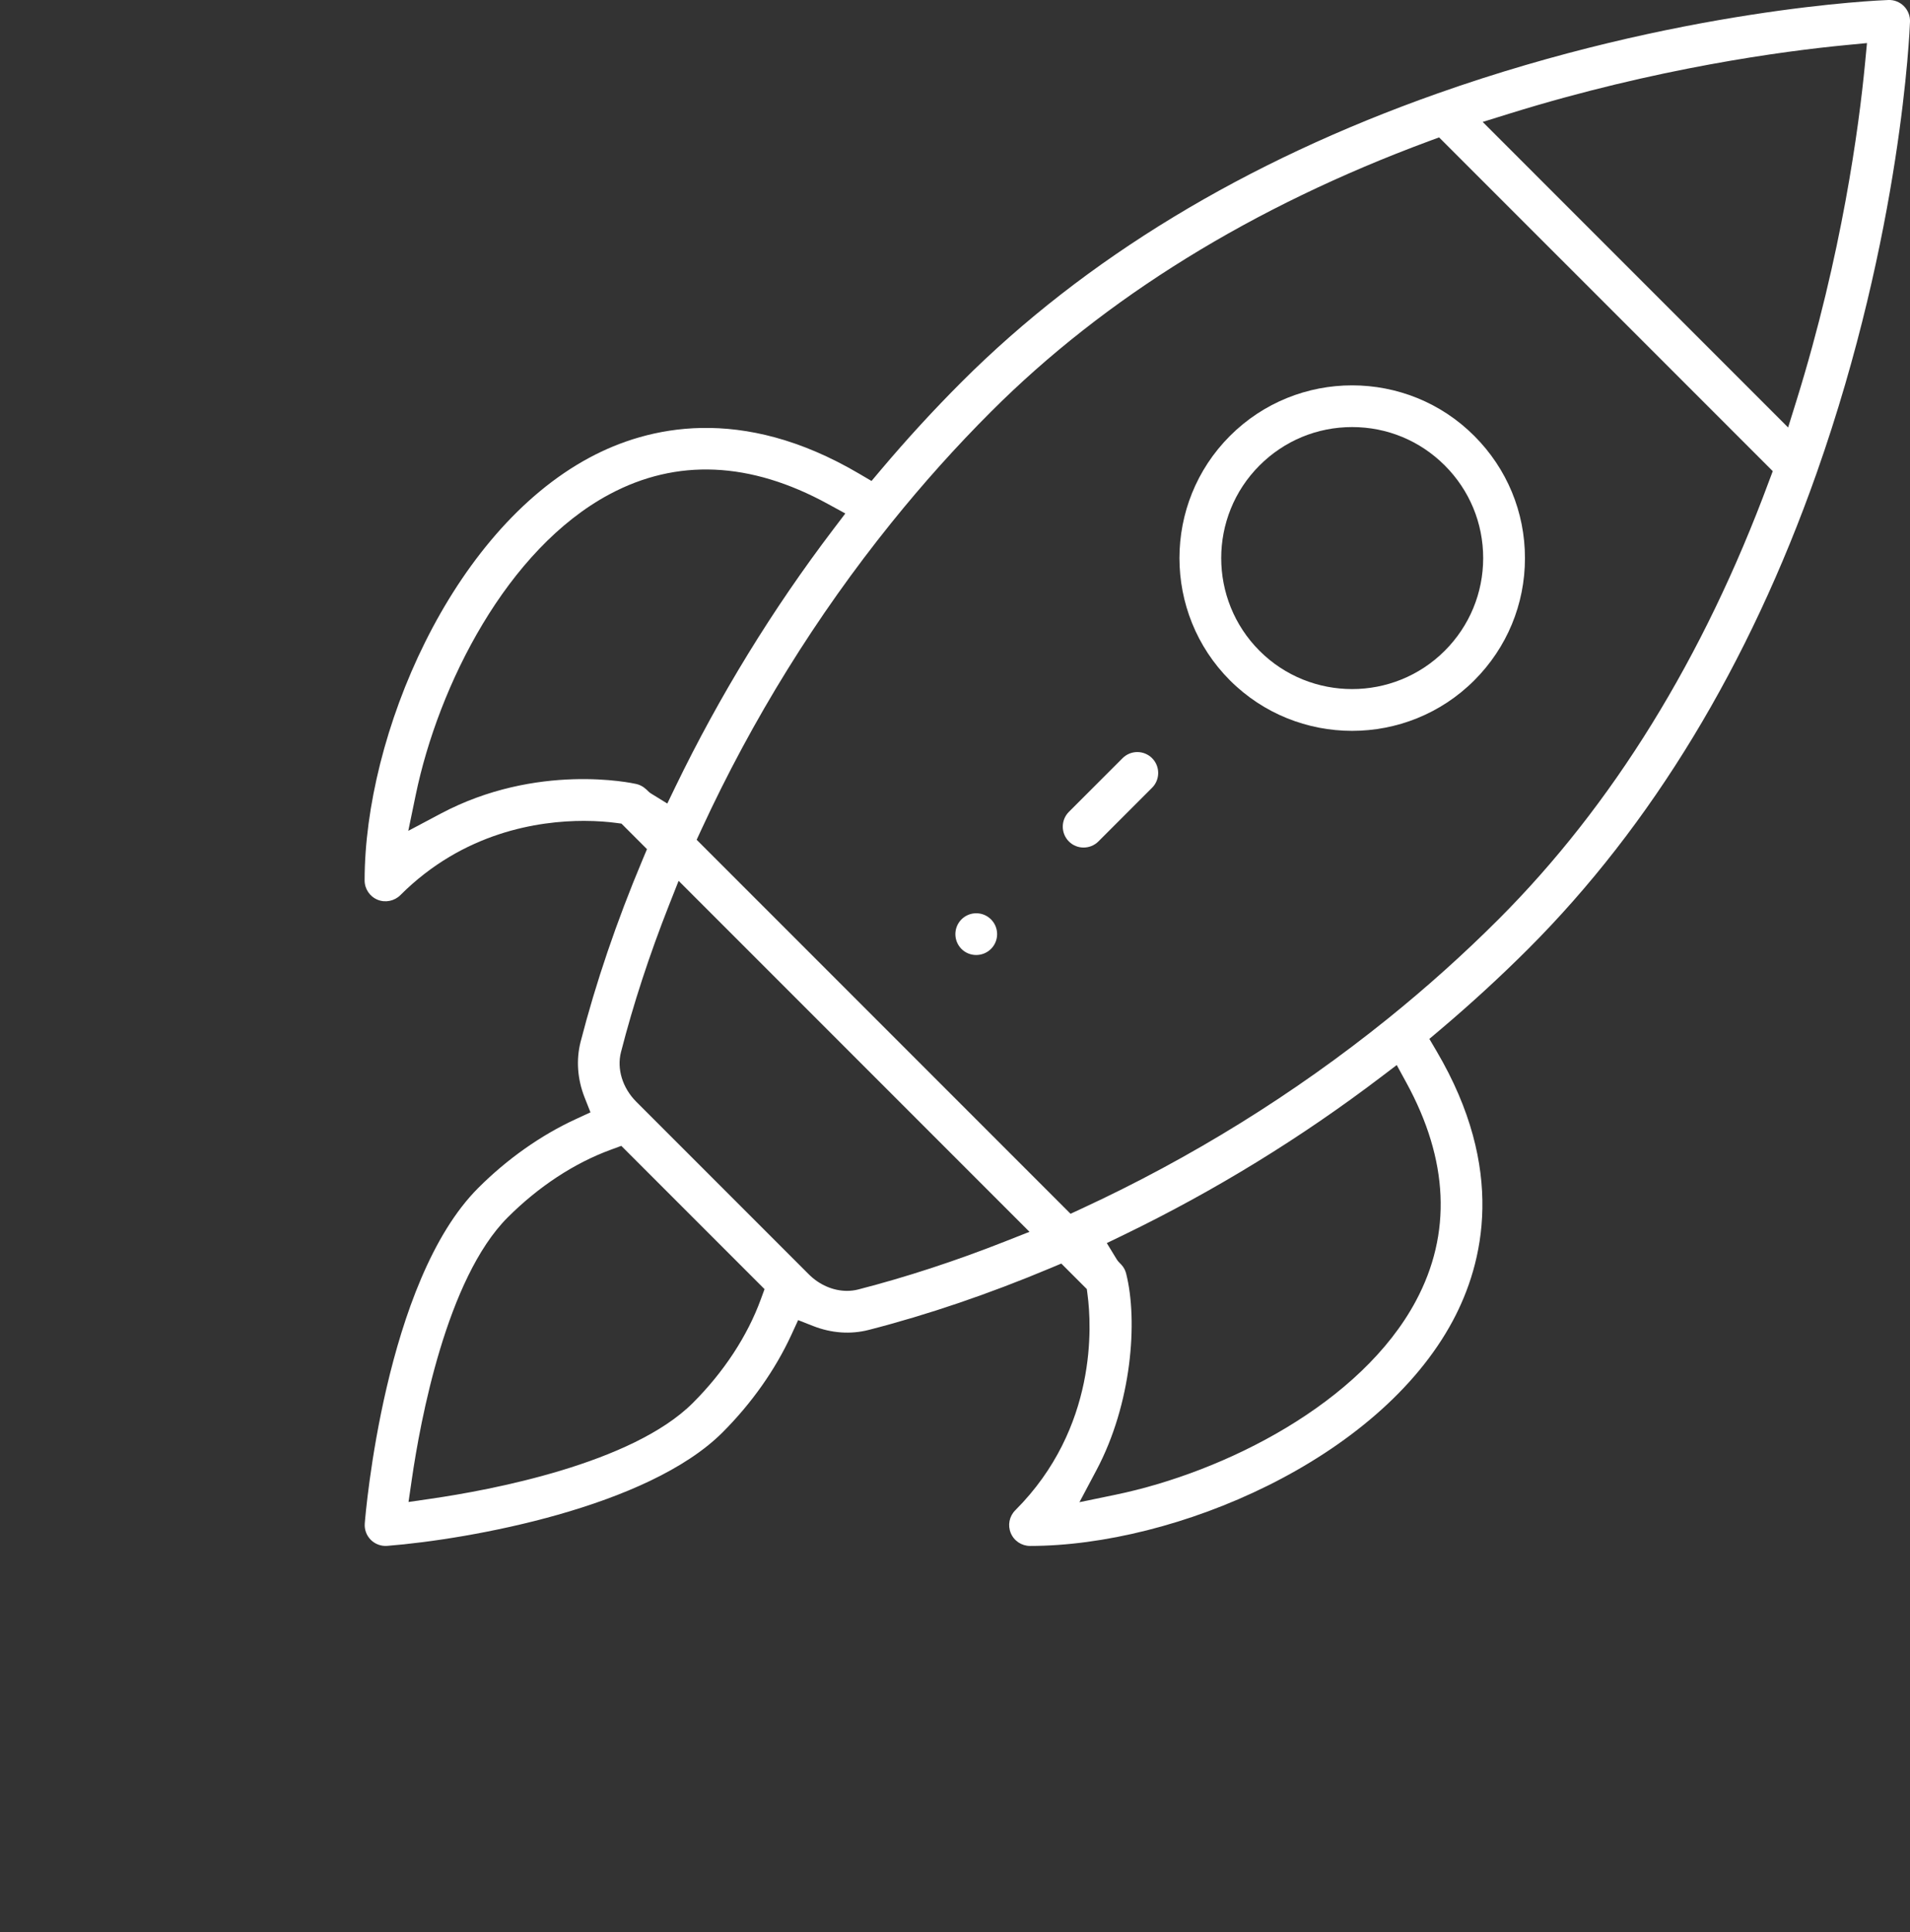 <svg width="88" height="89" viewBox="0 0 88 89" fill="none" xmlns="http://www.w3.org/2000/svg">
<rect x="0" y="0" width="88" height="89" fill="#333333" stroke="none"/>
<g clip-path="url(#clip0)">
<path d="M45.659 43.705C46.034 43.331 46.034 42.72 45.659 42.346C45.477 42.164 45.236 42.064 44.979 42.064C44.722 42.064 44.48 42.164 44.298 42.346C43.924 42.72 43.924 43.331 44.298 43.707C44.671 44.08 45.283 44.08 45.659 43.705Z" fill="white"/>
<path d="M62.296 17.749C60.258 17.749 58.219 18.526 56.667 20.078C53.566 23.18 53.566 28.23 56.667 31.336C59.771 34.438 64.822 34.438 67.926 31.336C69.43 29.831 70.26 27.832 70.26 25.708C70.26 23.582 69.43 21.584 67.926 20.079C66.374 18.524 64.334 17.749 62.296 17.749ZM66.565 29.973C65.389 31.149 63.842 31.738 62.297 31.738C60.753 31.738 59.206 31.151 58.03 29.975C55.677 27.62 55.677 23.79 58.03 21.439C59.171 20.298 60.686 19.67 62.297 19.67C63.909 19.67 65.426 20.298 66.566 21.439C67.707 22.579 68.335 24.095 68.335 25.708C68.333 27.317 67.705 28.832 66.565 29.973Z" fill="white"/>
<path d="M88 0.997C88.009 0.731 87.907 0.471 87.718 0.282C87.529 0.093 87.269 -0.011 87.004 -2.91492e-06C86.613 0.014 77.31 0.388 66.227 4.306C57.367 7.436 49.99 11.907 44.297 17.6C43.026 18.87 41.777 20.23 40.582 21.645L40.154 22.153L39.582 21.817C34.149 18.619 29.833 19.647 27.17 21.073C20.765 24.5 16.799 33.852 16.799 40.551C16.799 40.941 17.034 41.291 17.394 41.44C17.751 41.588 18.171 41.502 18.444 41.231C21.353 38.322 24.819 37.809 26.899 37.809C27.538 37.809 28.045 37.858 28.367 37.9L28.633 37.935L29.809 39.111L29.604 39.599C28.411 42.437 27.452 45.259 26.75 47.986C26.539 48.816 26.602 49.699 26.932 50.541L27.205 51.233L26.53 51.545C24.922 52.285 23.367 53.382 22.032 54.717C17.732 59.017 16.841 69.714 16.806 70.167C16.783 70.449 16.885 70.723 17.084 70.923C17.28 71.119 17.56 71.224 17.838 71.201C21.678 70.898 29.845 69.418 33.29 65.975C34.625 64.64 35.722 63.087 36.462 61.479L36.773 60.803L37.465 61.075C38.306 61.405 39.191 61.468 40.022 61.255C42.75 60.555 45.572 59.594 48.41 58.403L48.898 58.198L50.074 59.374L50.108 59.64C50.289 61.006 50.579 65.76 46.777 69.562C46.501 69.838 46.419 70.249 46.569 70.61C46.718 70.97 47.068 71.204 47.458 71.204C54.155 71.204 63.507 67.24 66.936 60.833C68.362 58.169 69.39 53.854 66.192 48.422L65.856 47.85L66.364 47.421C67.777 46.226 69.138 44.975 70.408 43.707C76.101 38.014 80.575 30.636 83.703 21.776C87.612 10.69 87.986 1.387 88 0.997ZM29.315 36.109C29.13 36.067 24.747 35.113 20.291 37.482L18.811 38.268L19.151 36.627C20.2 31.544 23.369 25.288 28.077 22.768C31.182 21.106 34.569 21.255 38.143 23.211L38.947 23.65L38.394 24.378C35.596 28.057 33.15 32.043 31.124 36.226L30.745 37.01L30.003 36.553C29.915 36.499 29.861 36.443 29.826 36.406C29.768 36.35 29.595 36.172 29.315 36.109ZM35.052 59.848C34.433 61.54 33.351 63.188 31.926 64.614C29.114 67.427 22.555 68.638 19.866 69.028L18.822 69.18L18.974 68.136C19.364 65.447 20.576 58.889 23.388 56.076C24.814 54.65 26.46 53.569 28.154 52.95L28.626 52.777L35.225 59.376L35.052 59.848ZM46.314 57.177C44.022 58.081 41.742 58.825 39.54 59.392C39.372 59.435 39.198 59.456 39.023 59.456C38.397 59.456 37.753 59.185 37.26 58.69C34.996 56.426 34.111 55.541 33.833 55.263L29.314 50.744C28.682 50.11 28.413 49.237 28.61 48.462C29.175 46.258 29.921 43.978 30.825 41.686L31.266 40.57L47.432 56.736L46.314 57.177ZM65.233 59.923C62.712 64.631 56.458 67.8 51.375 68.85L49.734 69.189L50.52 67.709C52.142 64.656 52.435 60.847 51.886 58.662C51.82 58.398 51.666 58.247 51.599 58.183C51.561 58.144 51.501 58.086 51.447 57.997L50.994 57.255L51.776 56.877C55.959 54.852 59.944 52.406 63.624 49.608L64.352 49.055L64.791 49.858C66.747 53.431 66.895 56.818 65.233 59.923ZM81.499 22.174C78.488 30.302 74.296 37.089 69.04 42.344C67.443 43.941 65.723 45.483 63.932 46.926C59.628 50.392 54.881 53.335 49.822 55.674L49.323 55.905L32.097 38.679L32.328 38.18C34.667 33.12 37.61 28.372 41.076 24.07C42.523 22.275 44.064 20.555 45.66 18.962C50.915 13.706 57.702 9.514 65.83 6.503L66.304 6.328L81.677 21.701L81.499 22.174ZM82.384 19.689L68.312 5.616L69.558 5.229C76.303 3.135 82.171 2.353 85.068 2.075L86.018 1.984L85.927 2.934C85.649 5.831 84.867 11.699 82.772 18.444L82.384 19.689Z" fill="white"/>
<path d="M50.607 38.756L53.081 36.282C53.455 35.908 53.455 35.297 53.081 34.921C52.894 34.734 52.647 34.639 52.4 34.639C52.154 34.639 51.907 34.734 51.72 34.921L49.246 37.395C48.872 37.769 48.872 38.38 49.246 38.756C49.62 39.132 50.231 39.13 50.607 38.756Z" fill="white"/>
</g>
<defs>
<clipPath id="clip0">
<rect width="88" height="88.002" fill="white"/>
</clipPath>
</defs>
</svg>
